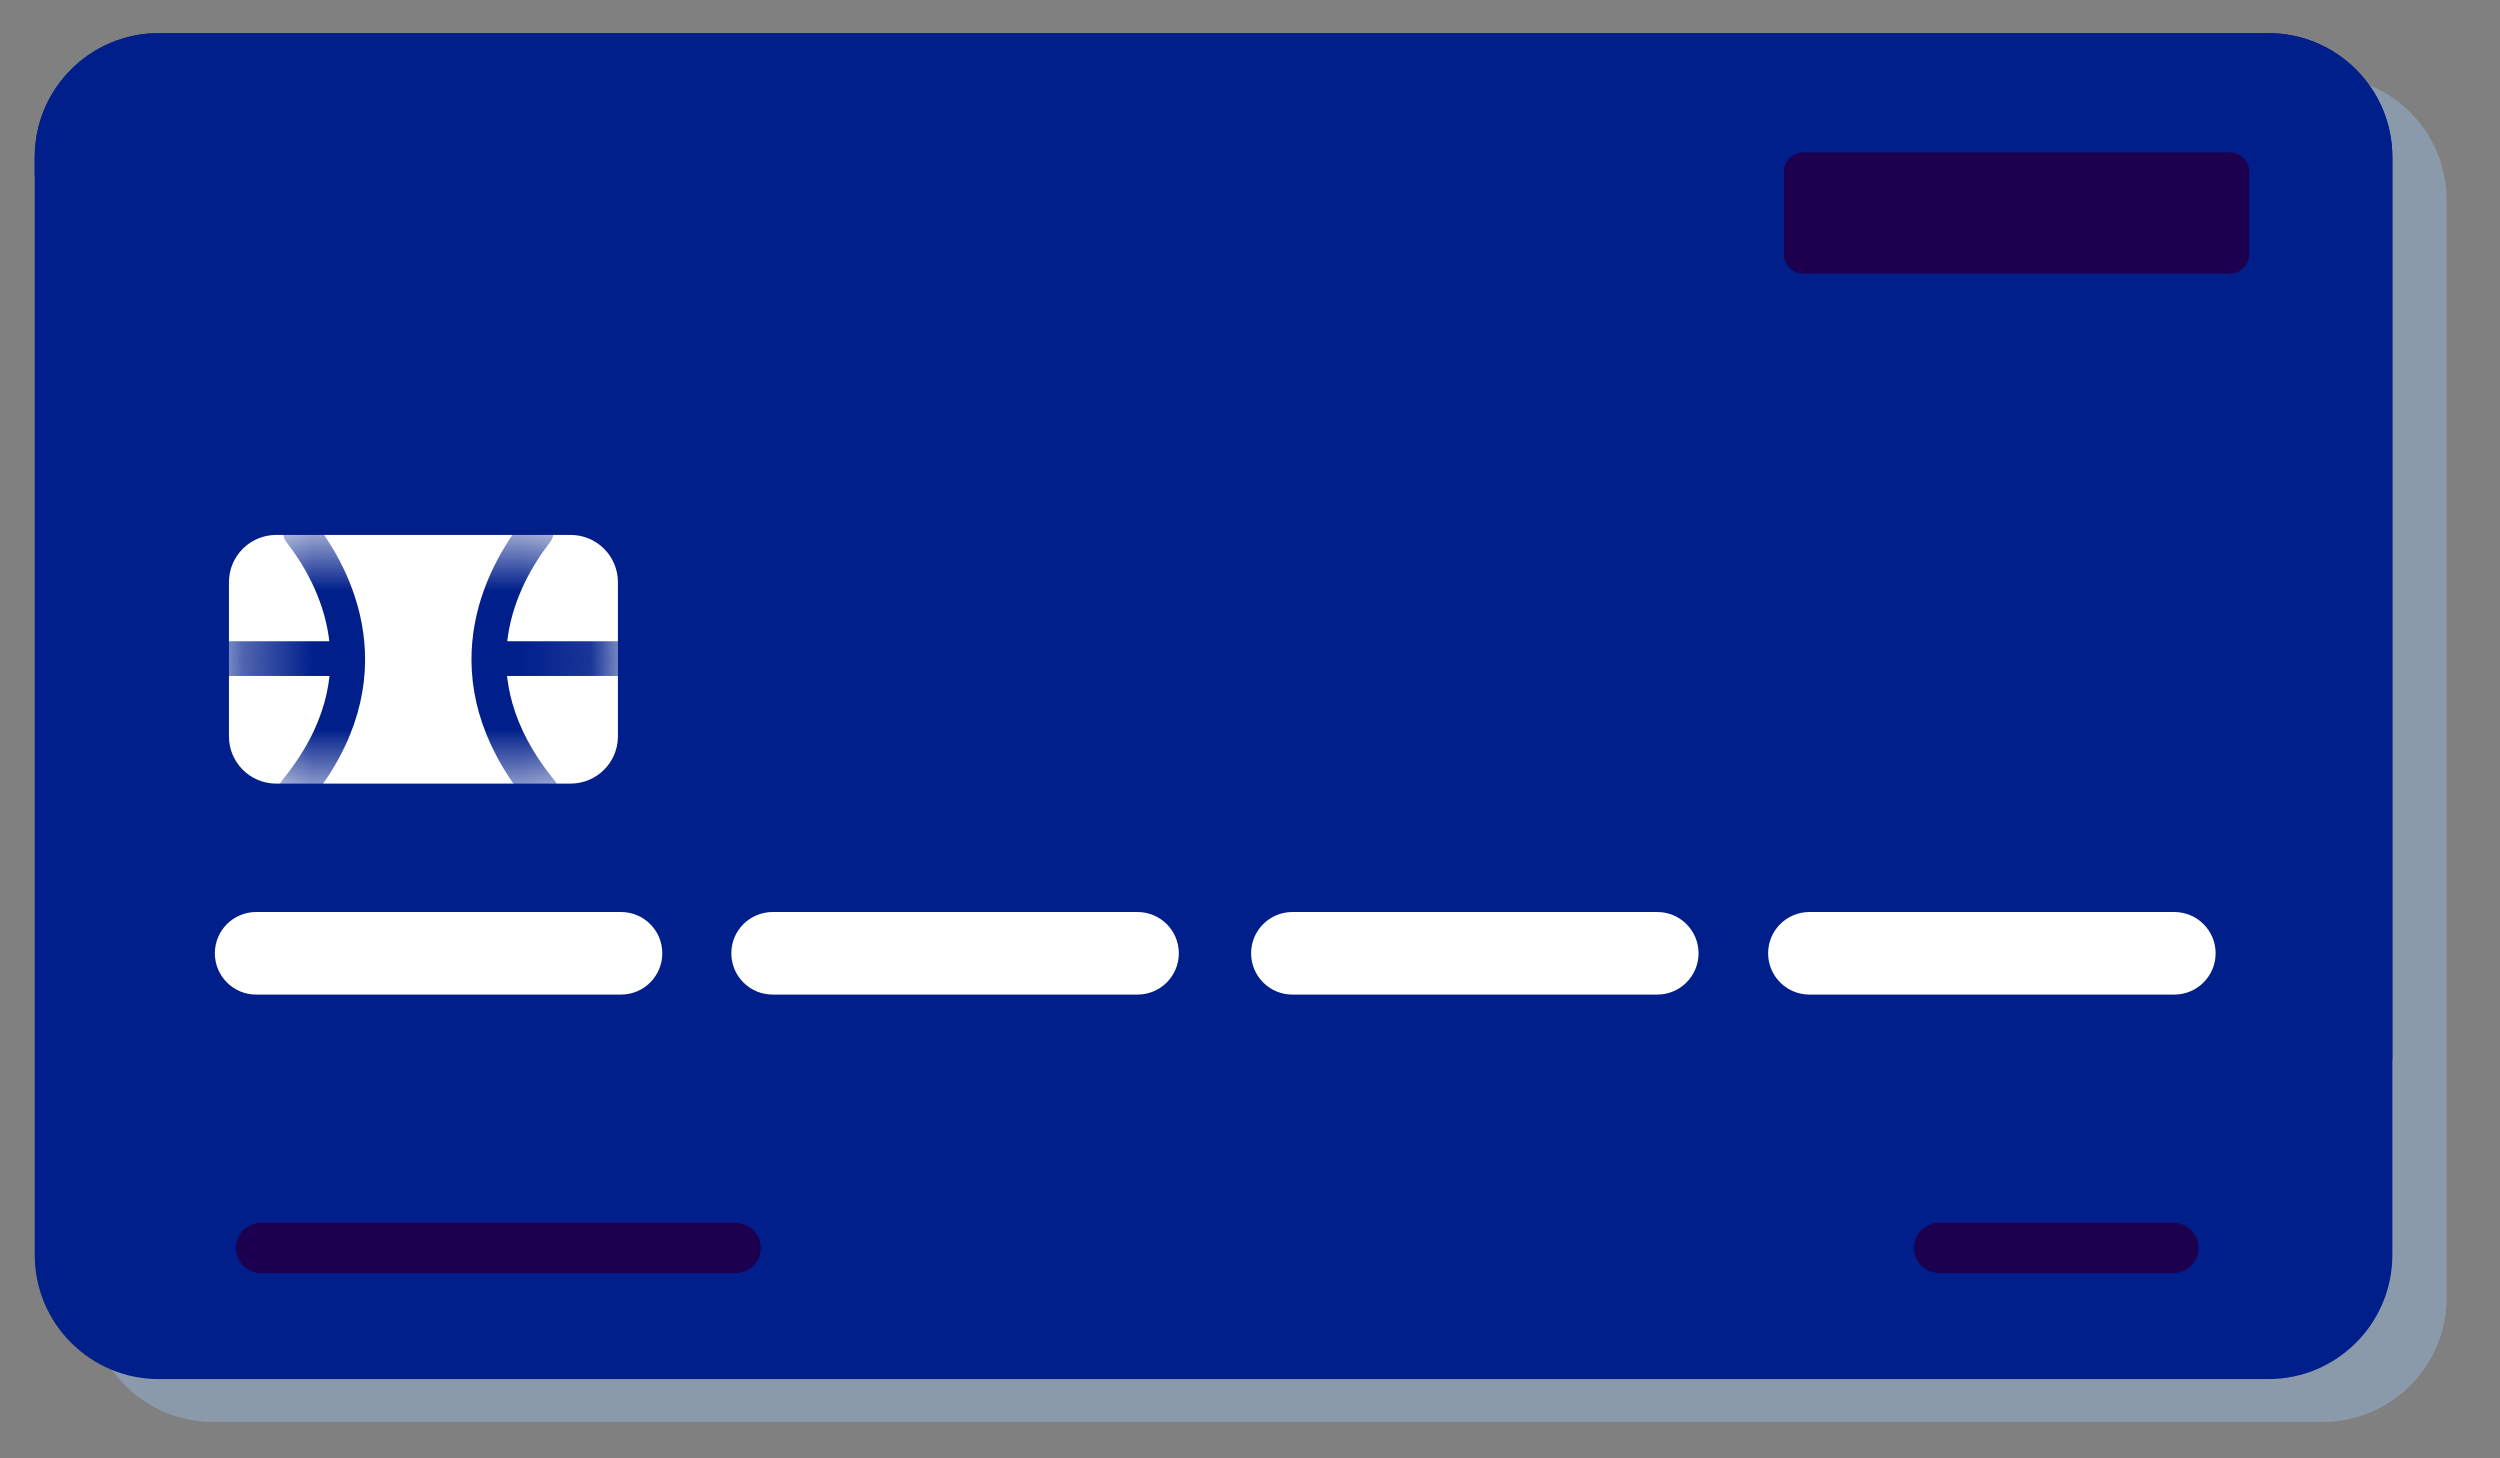 <svg width="36" height="21" viewBox="0 0 36 21" fill="none" xmlns="http://www.w3.org/2000/svg">
<rect x="0" y="0" width="36" height="21" fill="#808080" stroke="none"/>
<path opacity="0.35" d="M33.445 1.094H3.068C2.081 1.094 1.281 1.894 1.281 2.881V3.16V18.689C1.281 19.676 2.081 20.476 3.068 20.476H33.444C34.431 20.476 35.231 19.676 35.231 18.689V15.886V2.881C35.231 1.894 34.431 1.094 33.445 1.094Z" fill="#9FCCFB"/>
<path d="M32.663 19.859H2.287C1.3 19.859 0.5 19.058 0.5 18.072V2.264C0.5 1.277 1.3 0.477 2.287 0.477H32.663C33.65 0.477 34.45 1.277 34.45 2.264V18.072C34.45 19.059 33.65 19.859 32.663 19.859Z" fill="#001F8B"/>
<path d="M34.45 2.264C34.45 1.277 33.65 0.477 32.663 0.477H2.287C1.3 0.477 0.5 1.277 0.5 2.264V2.543C4.218 2.711 11.424 3.93 16.45 10.383C22.235 17.809 30.009 17.083 34.45 15.268V2.264H34.45Z" fill="#001F8B"/>
<path d="M8.217 11.284H3.977C3.601 11.284 3.297 10.979 3.297 10.604V8.383C3.297 8.008 3.601 7.703 3.977 7.703H8.217C8.593 7.703 8.898 8.008 8.898 8.383V10.604C8.898 10.979 8.593 11.284 8.217 11.284Z" fill="white"/>
<path d="M32.109 3.94H25.969C25.813 3.94 25.688 3.814 25.688 3.658V2.477C25.688 2.321 25.813 2.195 25.969 2.195H32.109C32.264 2.195 32.39 2.321 32.39 2.477V3.658C32.39 3.814 32.264 3.94 32.109 3.94Z" fill="#1C004F"/>
<path d="M8.943 14.322H3.688C3.36 14.322 3.094 14.056 3.094 13.727C3.094 13.399 3.36 13.133 3.688 13.133H8.943C9.271 13.133 9.537 13.399 9.537 13.727C9.537 14.056 9.271 14.322 8.943 14.322Z" fill="white"/>
<path d="M16.38 14.322H11.126C10.798 14.322 10.531 14.056 10.531 13.727C10.531 13.399 10.798 13.133 11.126 13.133H16.38C16.709 13.133 16.975 13.399 16.975 13.727C16.975 14.056 16.709 14.322 16.38 14.322Z" fill="white"/>
<path d="M23.865 14.322H18.61C18.282 14.322 18.016 14.056 18.016 13.727C18.016 13.399 18.282 13.133 18.61 13.133H23.865C24.193 13.133 24.459 13.399 24.459 13.727C24.459 14.056 24.193 14.322 23.865 14.322Z" fill="white"/>
<path d="M31.31 14.322H26.056C25.727 14.322 25.461 14.056 25.461 13.727C25.461 13.399 25.727 13.133 26.056 13.133H31.31C31.638 13.133 31.905 13.399 31.905 13.727C31.905 14.056 31.639 14.322 31.31 14.322Z" fill="white"/>
<path d="M10.595 18.332H3.76C3.56 18.332 3.398 18.17 3.398 17.971C3.398 17.771 3.56 17.609 3.76 17.609H10.595C10.794 17.609 10.956 17.771 10.956 17.971C10.956 18.17 10.794 18.332 10.595 18.332Z" fill="#1C004F"/>
<path d="M31.296 18.332H27.924C27.724 18.332 27.562 18.17 27.562 17.971C27.562 17.771 27.724 17.609 27.924 17.609H31.296C31.496 17.609 31.658 17.771 31.658 17.971C31.658 18.17 31.496 18.332 31.296 18.332Z" fill="#1C004F"/>
<mask id="mask0_4709_20057" style="mask-type:luminance" maskUnits="userSpaceOnUse" x="3" y="7" width="6" height="5">
<path d="M8.225 11.3H3.985C3.609 11.3 3.305 10.995 3.305 10.619V8.399C3.305 8.023 3.609 7.719 3.985 7.719H8.225C8.601 7.719 8.906 8.023 8.906 8.399V10.619C8.906 10.995 8.601 11.3 8.225 11.3Z" fill="white"/>
</mask>
<g mask="url(#mask0_4709_20057)">
<path d="M4.324 7.656C4.82 8.294 5.607 9.741 4.258 11.393" stroke="#001F8B" stroke-width="0.5" stroke-miterlimit="10" stroke-linecap="round"/>
</g>
<mask id="mask1_4709_20057" style="mask-type:luminance" maskUnits="userSpaceOnUse" x="3" y="7" width="6" height="5">
<path d="M8.225 11.3H3.985C3.609 11.3 3.305 10.995 3.305 10.619V8.399C3.305 8.023 3.609 7.719 3.985 7.719H8.225C8.601 7.719 8.906 8.023 8.906 8.399V10.619C8.906 10.995 8.601 11.3 8.225 11.3Z" fill="white"/>
</mask>
<g mask="url(#mask1_4709_20057)">
<path d="M2.945 9.484H5" stroke="#001F8B" stroke-width="0.5" stroke-miterlimit="10"/>
</g>
<mask id="mask2_4709_20057" style="mask-type:luminance" maskUnits="userSpaceOnUse" x="3" y="7" width="6" height="5">
<path d="M8.225 11.3H3.985C3.609 11.3 3.305 10.995 3.305 10.619V8.399C3.305 8.023 3.609 7.719 3.985 7.719H8.225C8.601 7.719 8.906 8.023 8.906 8.399V10.619C8.906 10.995 8.601 11.3 8.225 11.3Z" fill="white"/>
</mask>
<g mask="url(#mask2_4709_20057)">
<path d="M7.722 7.656C7.226 8.294 6.44 9.741 7.789 11.393" stroke="#001F8B" stroke-width="0.5" stroke-miterlimit="10" stroke-linecap="round"/>
</g>
<mask id="mask3_4709_20057" style="mask-type:luminance" maskUnits="userSpaceOnUse" x="3" y="7" width="6" height="5">
<path d="M8.225 11.3H3.985C3.609 11.3 3.305 10.995 3.305 10.619V8.399C3.305 8.023 3.609 7.719 3.985 7.719H8.225C8.601 7.719 8.906 8.023 8.906 8.399V10.619C8.906 10.995 8.601 11.3 8.225 11.3Z" fill="white"/>
</mask>
<g mask="url(#mask3_4709_20057)">
<path d="M9.102 9.484H7.047" stroke="#001F8B" stroke-width="0.5" stroke-miterlimit="10"/>
</g>
</svg>
